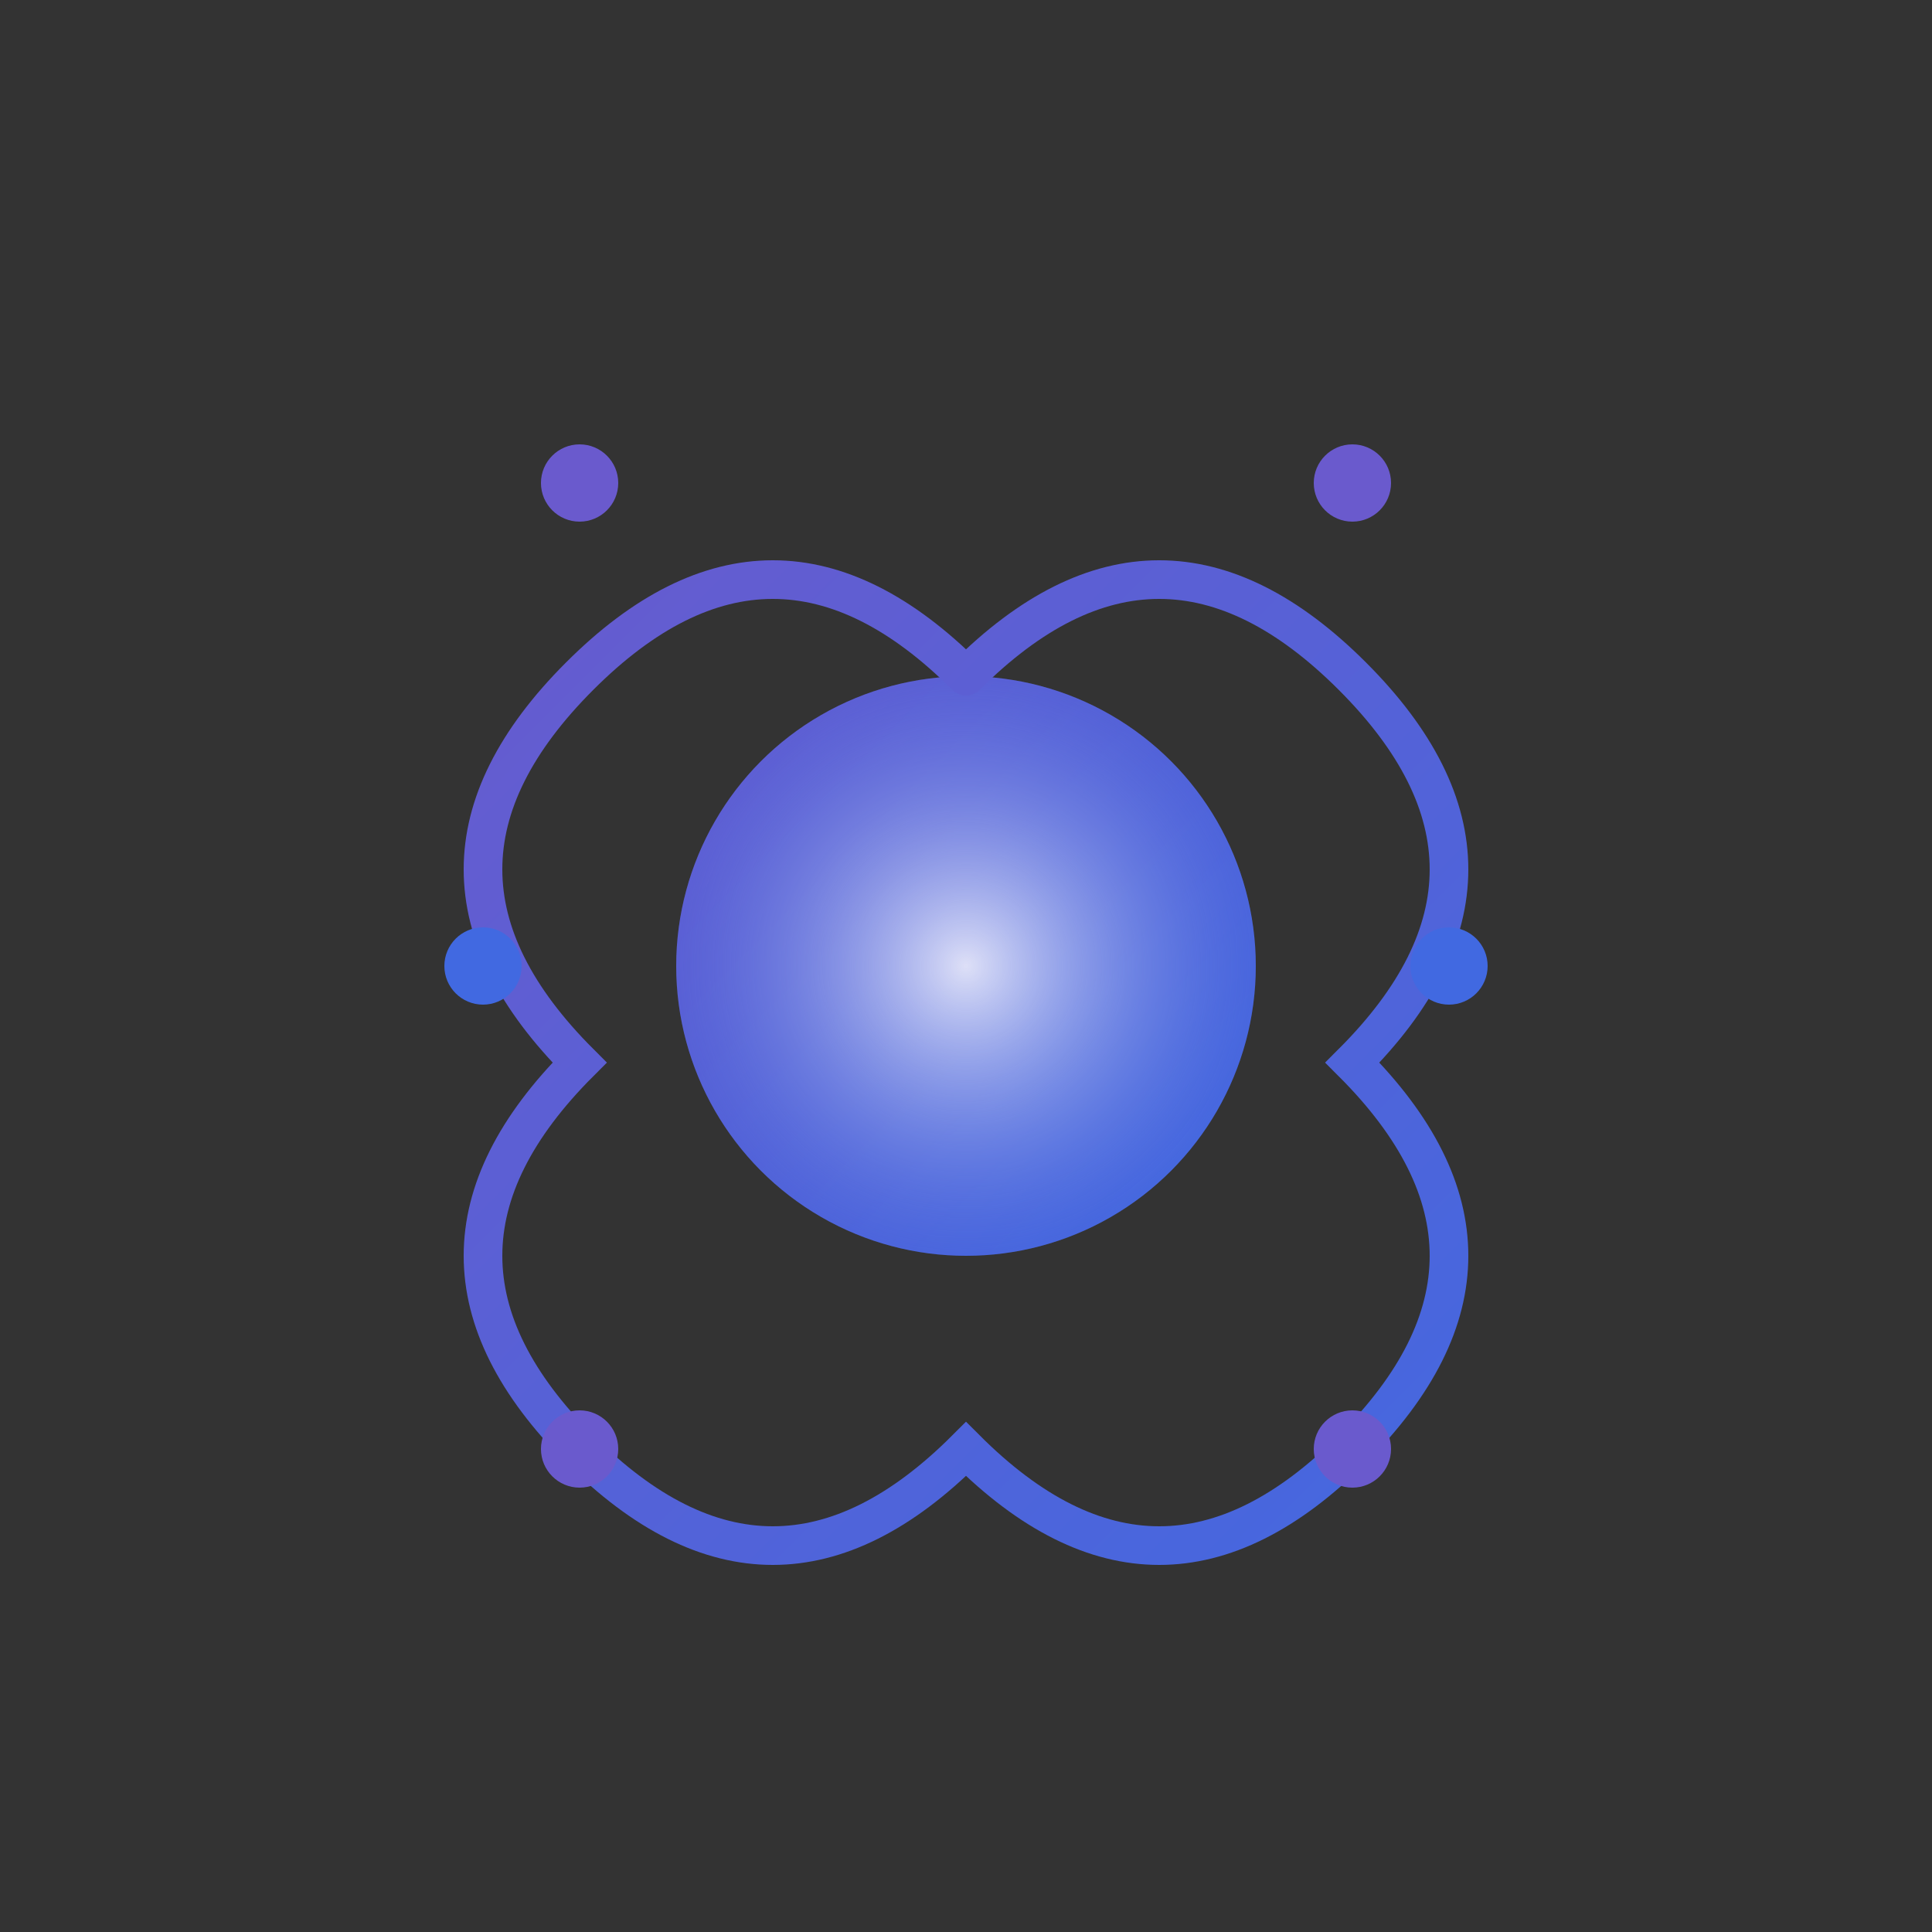 <?xml version="1.0" encoding="UTF-8"?>
<svg xmlns="http://www.w3.org/2000/svg" viewBox="0 0 100 100" width="100" height="100">
  <rect x="0" y="0" width="100" height="100" fill="#333333" stroke="none"/>
  <defs>
    <linearGradient id="energyGradient" x1="0%" y1="0%" x2="100%" y2="100%">
      <stop offset="0%" style="stop-color:#6a5acd;stop-opacity:1" />
      <stop offset="100%" style="stop-color:#4169e1;stop-opacity:1" />
    </linearGradient>
    <radialGradient id="centerGlow" cx="50%" cy="50%" r="50%">
      <stop offset="0%" style="stop-color:#ffffff;stop-opacity:0.8" />
      <stop offset="100%" style="stop-color:#4169e1;stop-opacity:0.2" />
    </radialGradient>
  </defs>
  
  <!-- Central energy source -->
  <circle cx="50" cy="50" r="15" fill="url(#energyGradient)" />
  <circle cx="50" cy="50" r="15" fill="url(#centerGlow)" />
  
  <!-- Flowing energy lines -->
  <path d="M50 35 Q60 25 70 35 Q80 45 70 55 Q80 65 70 75 Q60 85 50 75 Q40 85 30 75 Q20 65 30 55 Q20 45 30 35 Q40 25 50 35" 
        fill="none" stroke="url(#energyGradient)" stroke-width="2" stroke-linecap="round" />
  
  <!-- Outer energy particles -->
  <circle cx="30" cy="25" r="2" fill="#6a5acd" />
  <circle cx="70" cy="25" r="2" fill="#6a5acd" />
  <circle cx="25" cy="50" r="2" fill="#4169e1" />
  <circle cx="75" cy="50" r="2" fill="#4169e1" />
  <circle cx="30" cy="75" r="2" fill="#6a5acd" />
  <circle cx="70" cy="75" r="2" fill="#6a5acd" />
  
  <!-- Channeling flow lines -->
  <path d="M50 15 L50 35" stroke="url(#energyGradient)" stroke-width="1.5" stroke-linecap="round" />
  <path d="M50 65 L50 85" stroke="url(#energyGradient)" stroke-width="1.5" stroke-linecap="round" />
  <path d="M15 50 L35 50" stroke="url(#energyGradient)" stroke-width="1.5" stroke-linecap="round" />
  <path d="M65 50 L85 50" stroke="url(#energyGradient)" stroke-width="1.5" stroke-linecap="round" />
</svg>